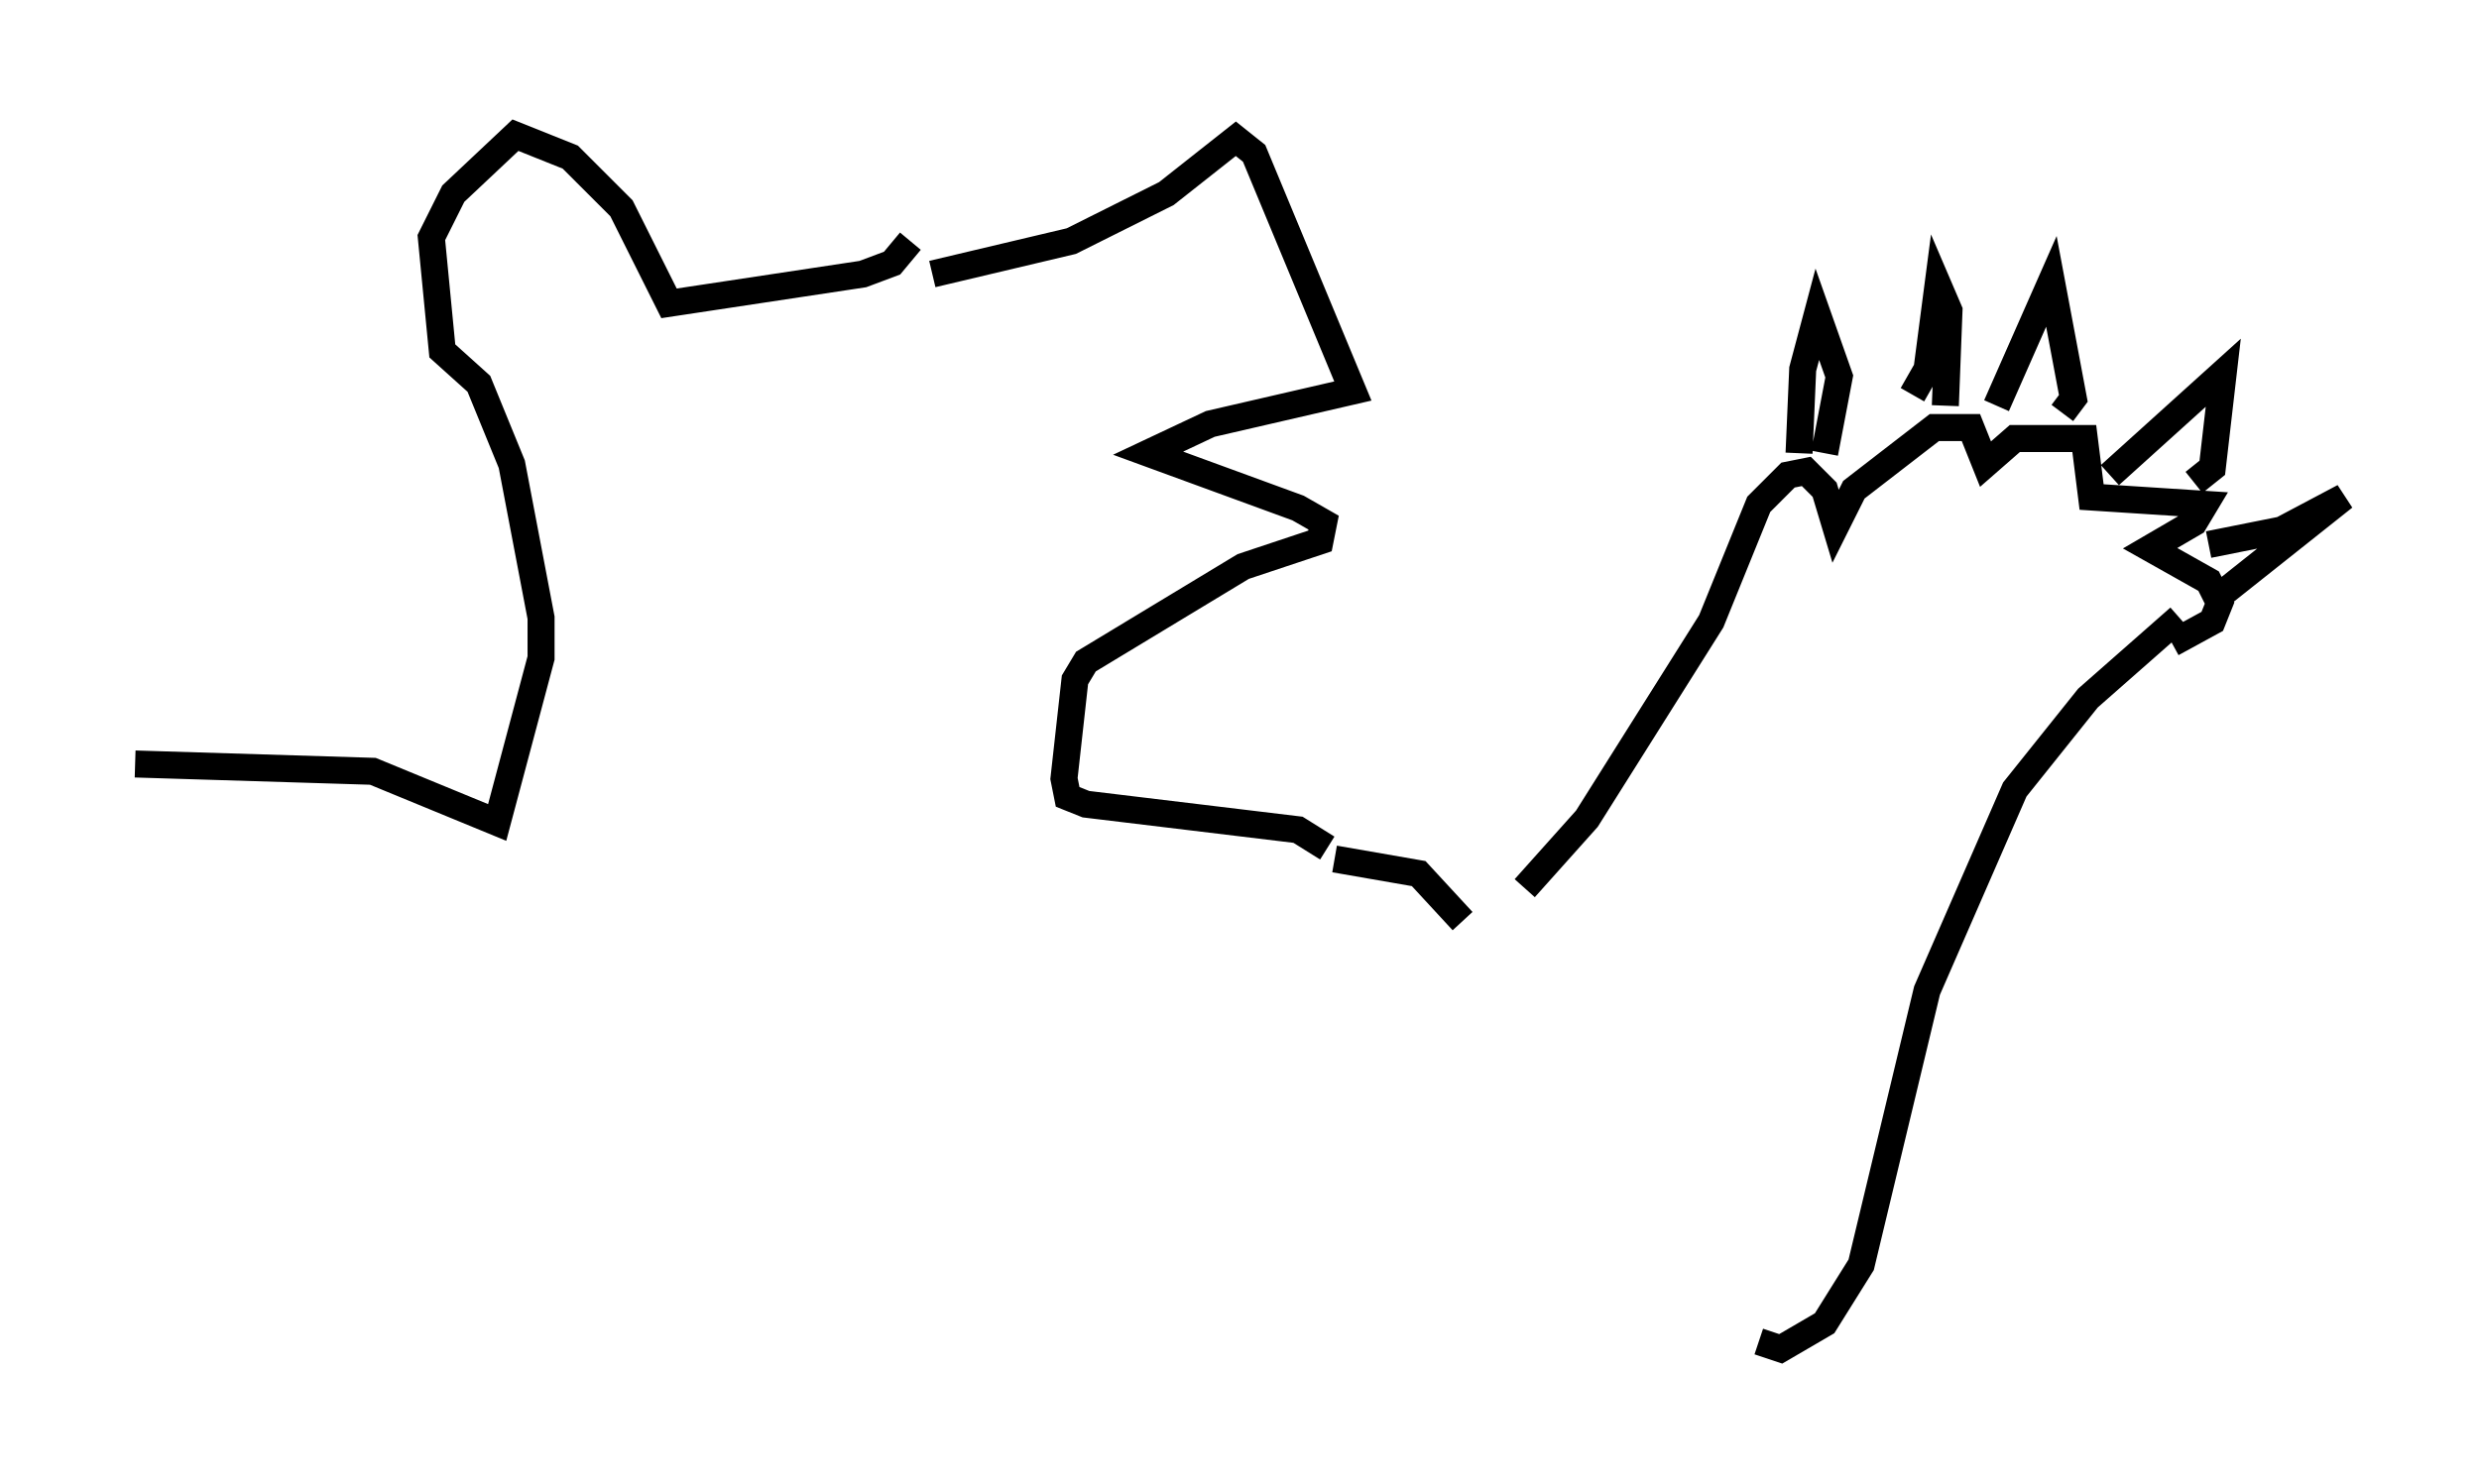 <?xml version="1.0" encoding="utf-8" ?>
<svg baseProfile="full" height="54.925" version="1.1" width="91.731" xmlns="http://www.w3.org/2000/svg" xmlns:ev="http://www.w3.org/2001/xml-events" xmlns:xlink="http://www.w3.org/1999/xlink"><defs /><rect fill="white" height="54.925" width="91.731" x="0" y="0" /><path d="M54.12, 33.958 m2.3, -1.083 l2.3, -2.571 4.601, -7.307 l1.759, -4.33 1.083, -1.083 l0.677, -0.135 0.677, 0.677 l0.406, 1.353 0.677, -1.353 l2.977, -2.3 1.353, 0.0 l0.541, 1.353 1.083, -0.947 l2.571, 0.0 0.271, 2.165 l4.195, 0.271 -0.406, 0.677 l-1.624, 0.947 2.165, 1.218 l0.406, 0.812 -0.271, 0.677 l-1.488, 0.812 m-13.802, -7.036 l0.135, -3.112 0.541, -2.03 l0.812, 2.3 -0.541, 2.842 m3.248, -2.165 l0.541, -0.947 0.406, -3.112 l0.406, 0.947 -0.135, 3.518 m1.894, 0.0 l2.03, -4.601 0.812, 4.33 l-0.406, 0.541 m1.759, 2.3 l4.195, -3.789 -0.406, 3.518 l-0.677, 0.541 m0.541, 2.3 l2.706, -0.541 2.3, -1.218 l-4.601, 3.654 m-1.488, 0.812 l-3.383, 2.977 -2.706, 3.383 l-3.248, 7.442 -2.436, 10.149 l-1.353, 2.165 -1.624, 0.947 l-0.812, -0.271 m-10.961, -15.561 l-1.624, -1.759 -3.112, -0.541 m-14.885, -21.651 l5.142, -1.218 3.518, -1.759 l2.571, -2.03 0.677, 0.541 l3.654, 8.796 -5.277, 1.218 l-2.3, 1.083 5.548, 2.03 l0.947, 0.541 -0.135, 0.677 l-2.842, 0.947 -5.819, 3.518 l-0.406, 0.677 -0.406, 3.654 l0.135, 0.677 0.677, 0.271 l7.848, 0.947 1.083, 0.677 m-15.426, -22.463 l-0.677, 0.812 -1.083, 0.406 l-7.172, 1.083 -1.759, -3.518 l-1.894, -1.894 -2.03, -0.812 l-2.3, 2.165 -0.812, 1.624 l0.406, 4.195 1.353, 1.218 l1.218, 2.977 1.083, 5.683 l0.0, 1.488 -1.624, 6.089 l-4.601, -1.894 -8.796, -0.271 " fill="none" stroke="black" stroke-width="1" /></svg>